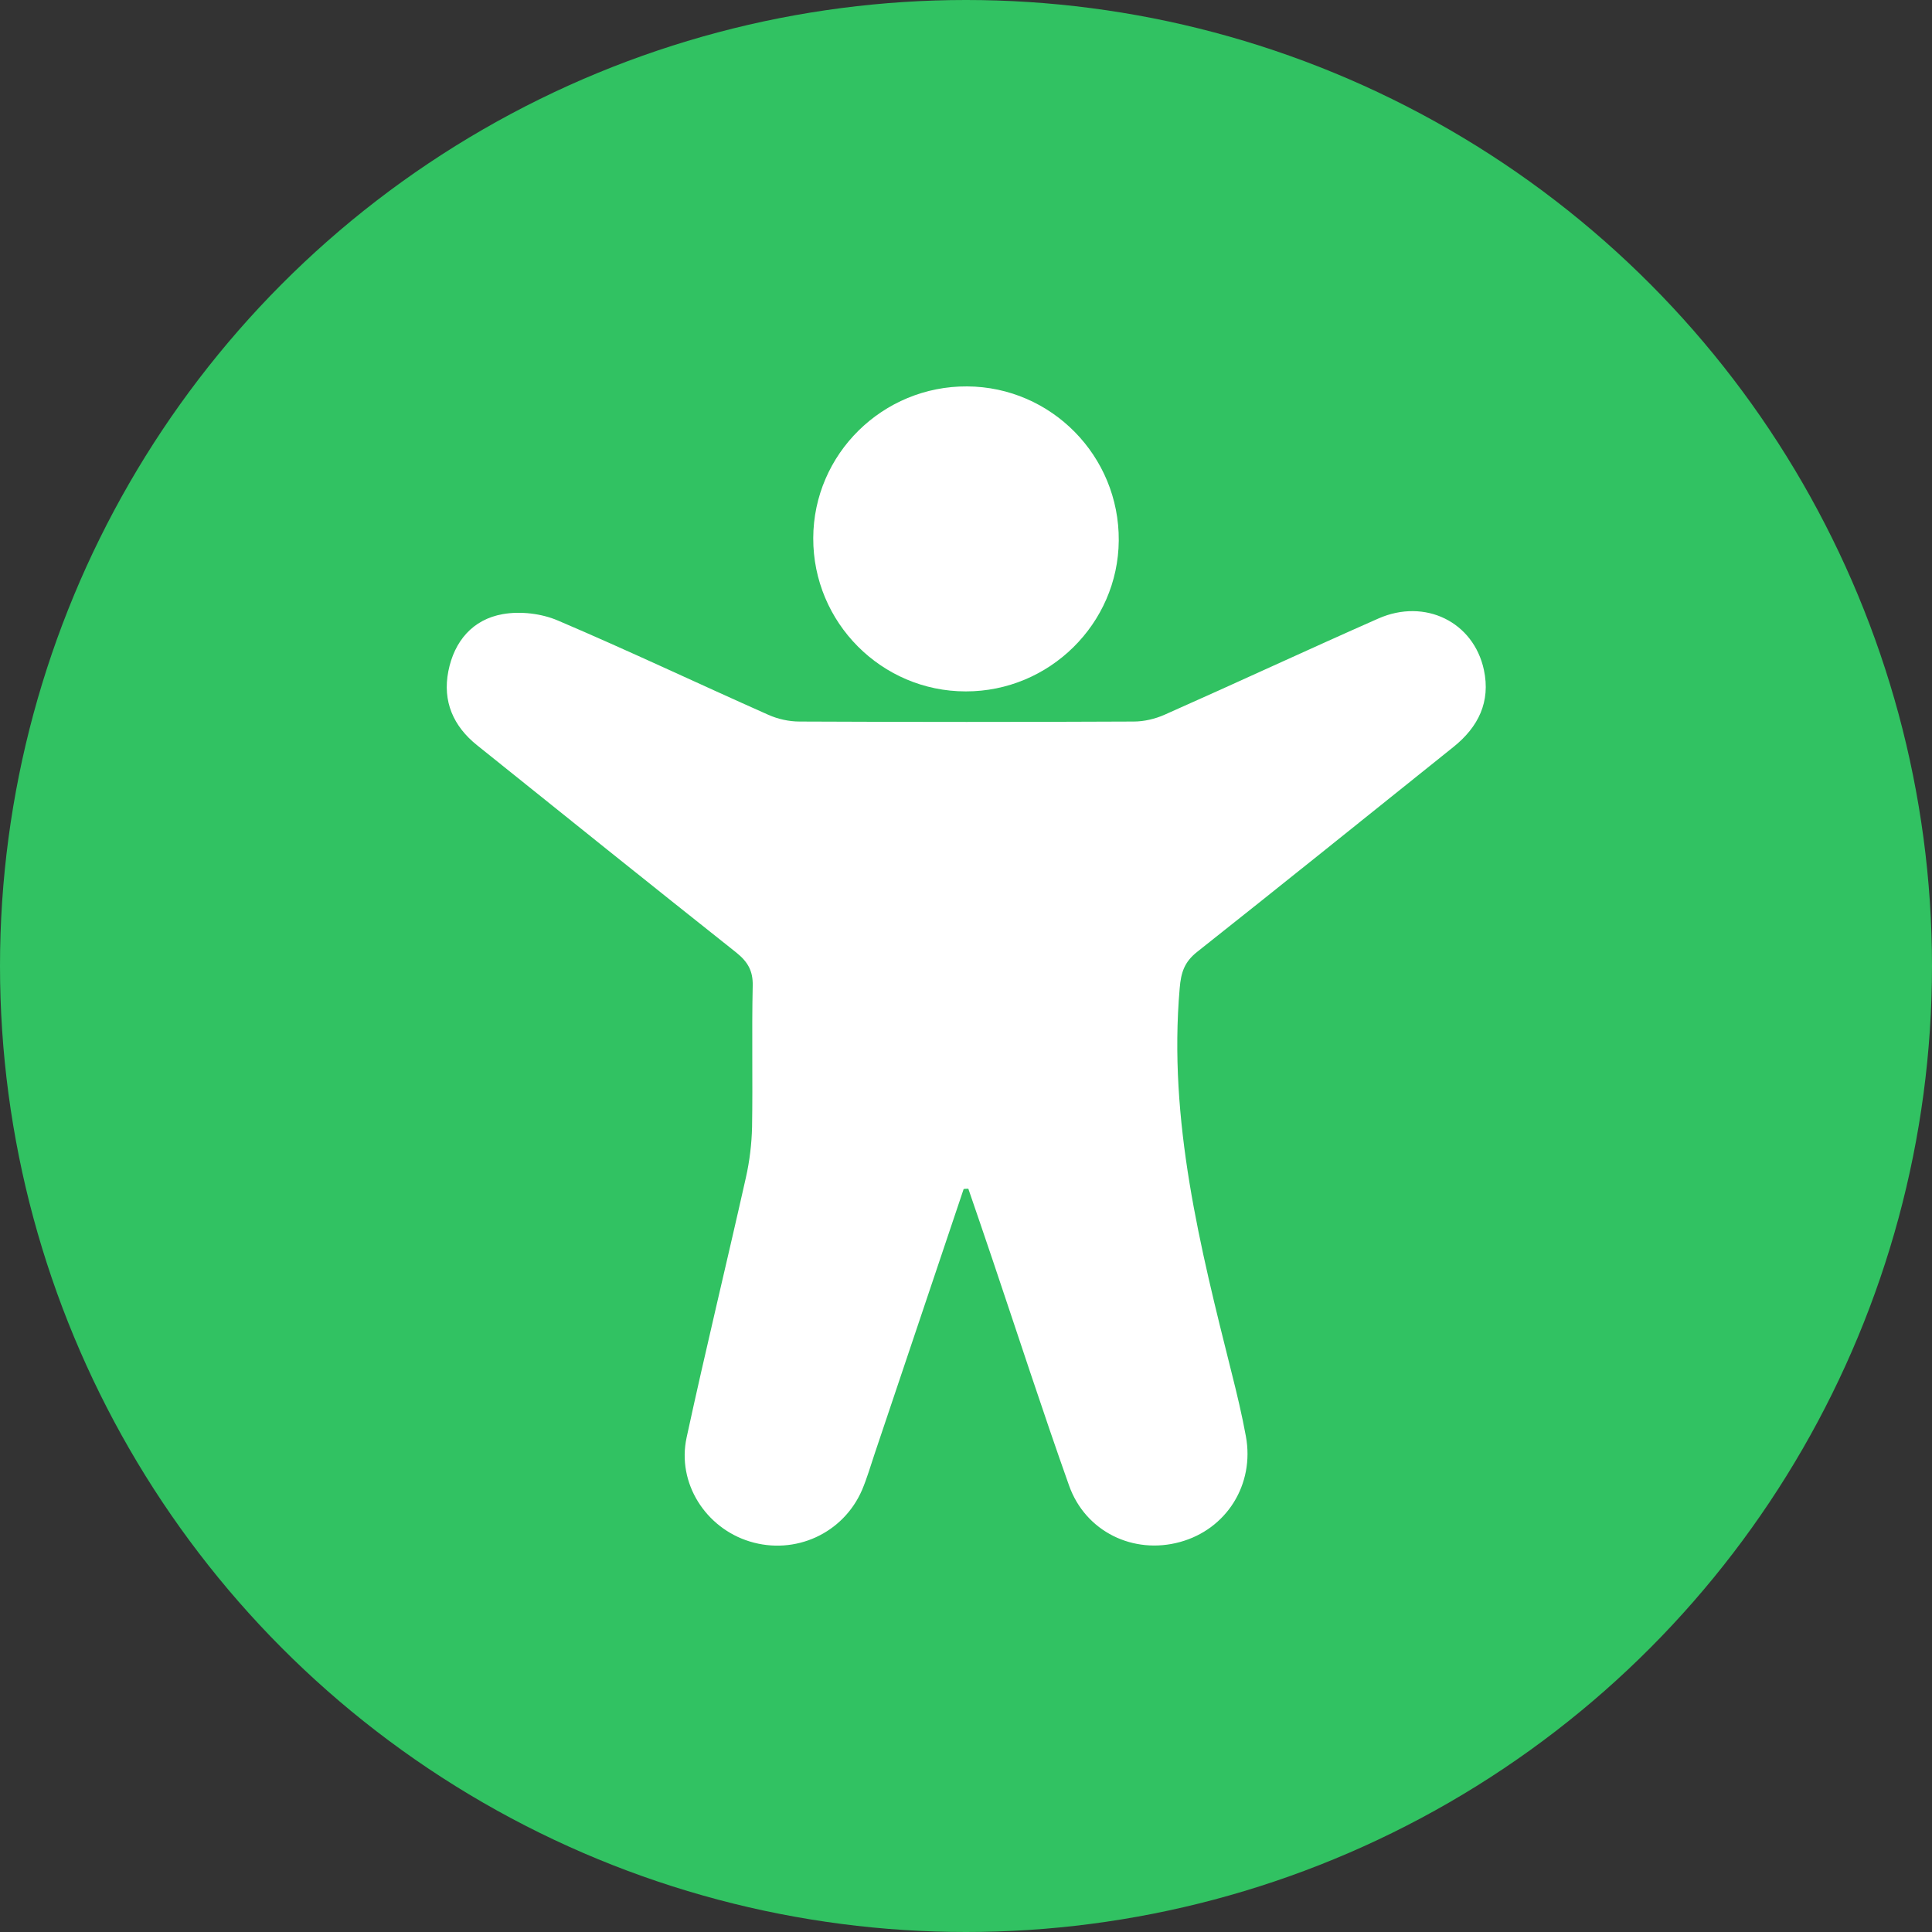 <?xml version="1.0" encoding="UTF-8"?><svg id="Layer_1" xmlns="http://www.w3.org/2000/svg" viewBox="0 0 150 150"><rect x="0" y="0" width="150" height="150" fill="#333333" stroke="none"/><defs><style>.cls-1{fill:#fff;}.cls-2{fill:#31c262;}</style></defs><circle class="cls-2" cx="75" cy="75" r="75"/><g><path class="cls-1" d="M74.82,92.31c-2.31,6.86-4.61,13.72-6.92,20.58-.31,.93-.59,1.89-.97,2.79-1.46,3.38-5.2,5.08-8.72,4-3.43-1.05-5.67-4.54-4.9-8.08,1.46-6.74,3.09-13.44,4.6-20.17,.29-1.28,.45-2.62,.48-3.94,.06-3.65-.03-7.3,.05-10.95,.03-1.17-.39-1.87-1.27-2.58-6.73-5.34-13.43-10.72-20.13-16.1-1.85-1.48-2.69-3.41-2.23-5.75,.46-2.33,1.89-4.02,4.23-4.43,1.37-.24,3-.05,4.28,.5,5.49,2.34,10.89,4.9,16.34,7.32,.74,.33,1.6,.52,2.41,.52,8.65,.04,17.3,.04,25.95,0,.8,0,1.66-.2,2.4-.53,5.55-2.46,11.05-5.02,16.6-7.47,3.61-1.59,7.39,.26,8.19,3.99,.53,2.48-.43,4.43-2.36,5.98-6.63,5.31-13.24,10.64-19.9,15.91-1,.79-1.26,1.61-1.36,2.84-.89,10.27,1.58,20.06,4.04,29.87,.41,1.62,.8,3.26,1.1,4.9,.69,3.74-1.5,7.22-5.11,8.21-3.62,1-7.35-.8-8.62-4.39-2.06-5.8-3.96-11.66-5.93-17.5-.62-1.85-1.26-3.7-1.89-5.54-.11,0-.23,.01-.34,.02Z"/><path class="cls-1" d="M63.14,41.78c.02-6.53,5.39-11.82,11.95-11.78,6.54,.04,11.82,5.41,11.77,11.97-.05,6.46-5.39,11.72-11.88,11.71-6.54,0-11.86-5.35-11.84-11.9Z"/></g></svg>